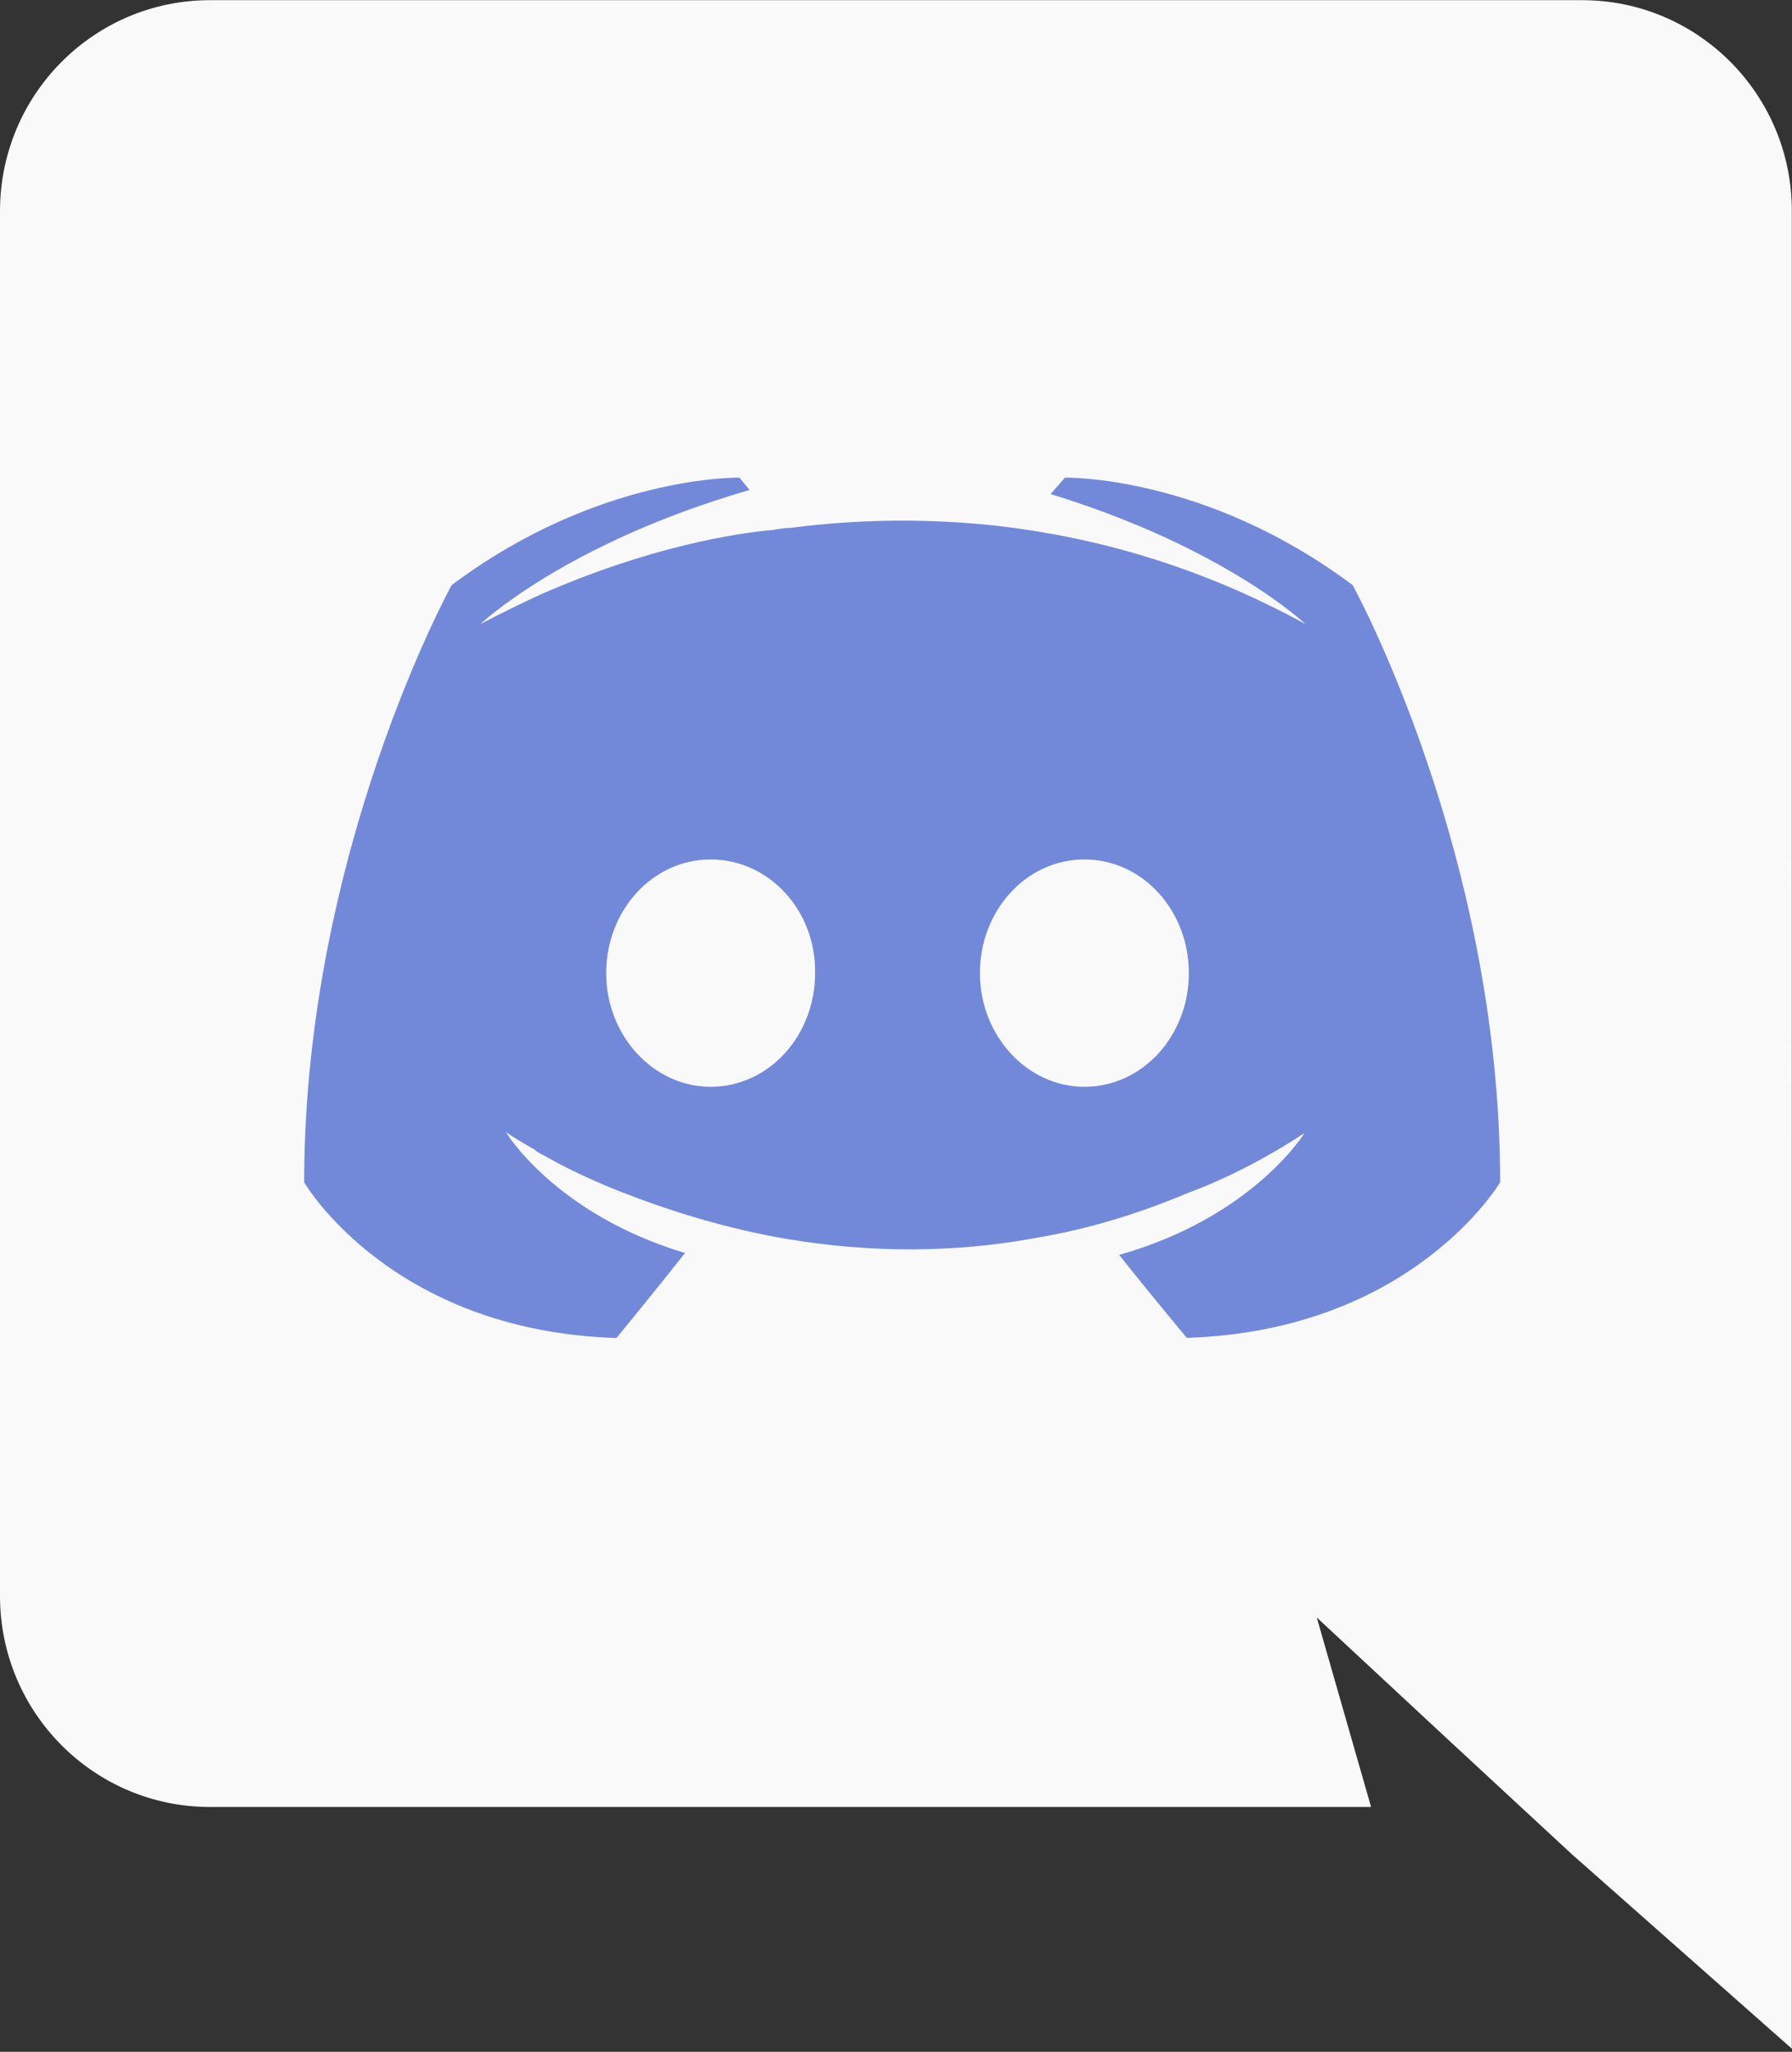 <?xml version="1.0" encoding="utf-8"?>
<!-- Generator: Adobe Illustrator 25.4.1, SVG Export Plug-In . SVG Version: 6.00 Build 0)  -->
<svg version="1.1" xmlns="http://www.w3.org/2000/svg" xmlns:xlink="http://www.w3.org/1999/xlink" x="0px" y="0px"
	 viewBox="0 0 2184 2500" style="enable-background:new 0 0 2184 2500;" xml:space="preserve">
<rect x="0" y="0" width="2184" height="2500" fill="#333333" stroke="none"/>
<style type="text/css">
	.st0{fill:#7289DA;}
	.st1{fill:#F9F9F9;}
</style>
<g id="Ebene_2">
</g>
<g id="Ebene_1">
	<path class="st0" d="M540.5,506.5l781.2-175.1l506.7,225.9l112.6,548.6v524.2l-389.6,209.1l-976.9,39.5L196,1692.4l-22.6-536.5
		c0,0,231.5-485.6,242.8-508.2C427.5,625.1,540.5,506.5,540.5,506.5z"/>
	<path class="st1" d="M1928.2,0.2H255.9C114.8,0.2,0,115,0,257.3v1687.3c0,142.3,114.8,257.1,255.8,257.1h1415.2l-66.2-230.9
		l159.7,148.5l151,139.8l268.3,237.1V257.3C2184,115,2069.2,0.2,1928.2,0.2z M1446.4,1630.1c0,0-44.9-53.7-82.4-101.1
		c163.5-46.2,225.9-148.5,225.9-148.5c-51.2,33.7-99.8,57.4-143.5,73.6c-62.4,26.2-122.3,43.7-181,53.7
		c-119.8,22.5-229.6,16.2-323.2-1.2c-71.1-13.7-132.3-33.7-183.5-53.7c-28.7-11.2-59.9-25-91.1-42.4c-3.7-2.5-7.5-3.7-11.2-6.2
		c-2.5-1.2-3.7-2.5-5-3.7c-22.5-12.5-34.9-21.2-34.9-21.2s59.9,99.8,218.4,147.3c-37.4,47.4-83.6,103.6-83.6,103.6
		c-275.8-8.7-380.6-189.7-380.6-189.7c0-401.9,179.7-727.6,179.7-727.6c179.7-134.8,350.7-131,350.7-131l12.5,15
		c-224.6,64.9-328.2,163.5-328.2,163.5s27.5-15,73.6-36.2c133.5-58.7,239.6-74.9,283.3-78.6c7.5-1.3,13.7-2.5,21.2-2.5
		c83.6-10.9,168.3-11.7,252.1-2.5c118.6,13.7,245.9,48.7,375.6,119.8c0,0-98.6-93.6-310.8-158.5l17.5-20c0,0,171-3.8,350.7,131
		c0,0,179.7,325.7,179.7,727.6C1828.3,1440.4,1722.2,1621.3,1446.4,1630.1L1446.4,1630.1z M866.1,1047.2
		c-71.1,0-127.3,62.4-127.3,138.5c0,76.1,57.4,138.5,127.3,138.5c71.1,0,127.3-62.4,127.3-138.5
		C994.7,1109.6,937.3,1047.2,866.1,1047.2 M1321.6,1047.2c-71.1,0-127.3,62.4-127.3,138.5c0,76.1,57.4,138.5,127.3,138.5
		c71.1,0,127.3-62.4,127.3-138.5C1448.9,1109.6,1392.8,1047.2,1321.6,1047.2"/>
	<path class="st1" d="M3380.9,845.3"/>
</g>
</svg>
